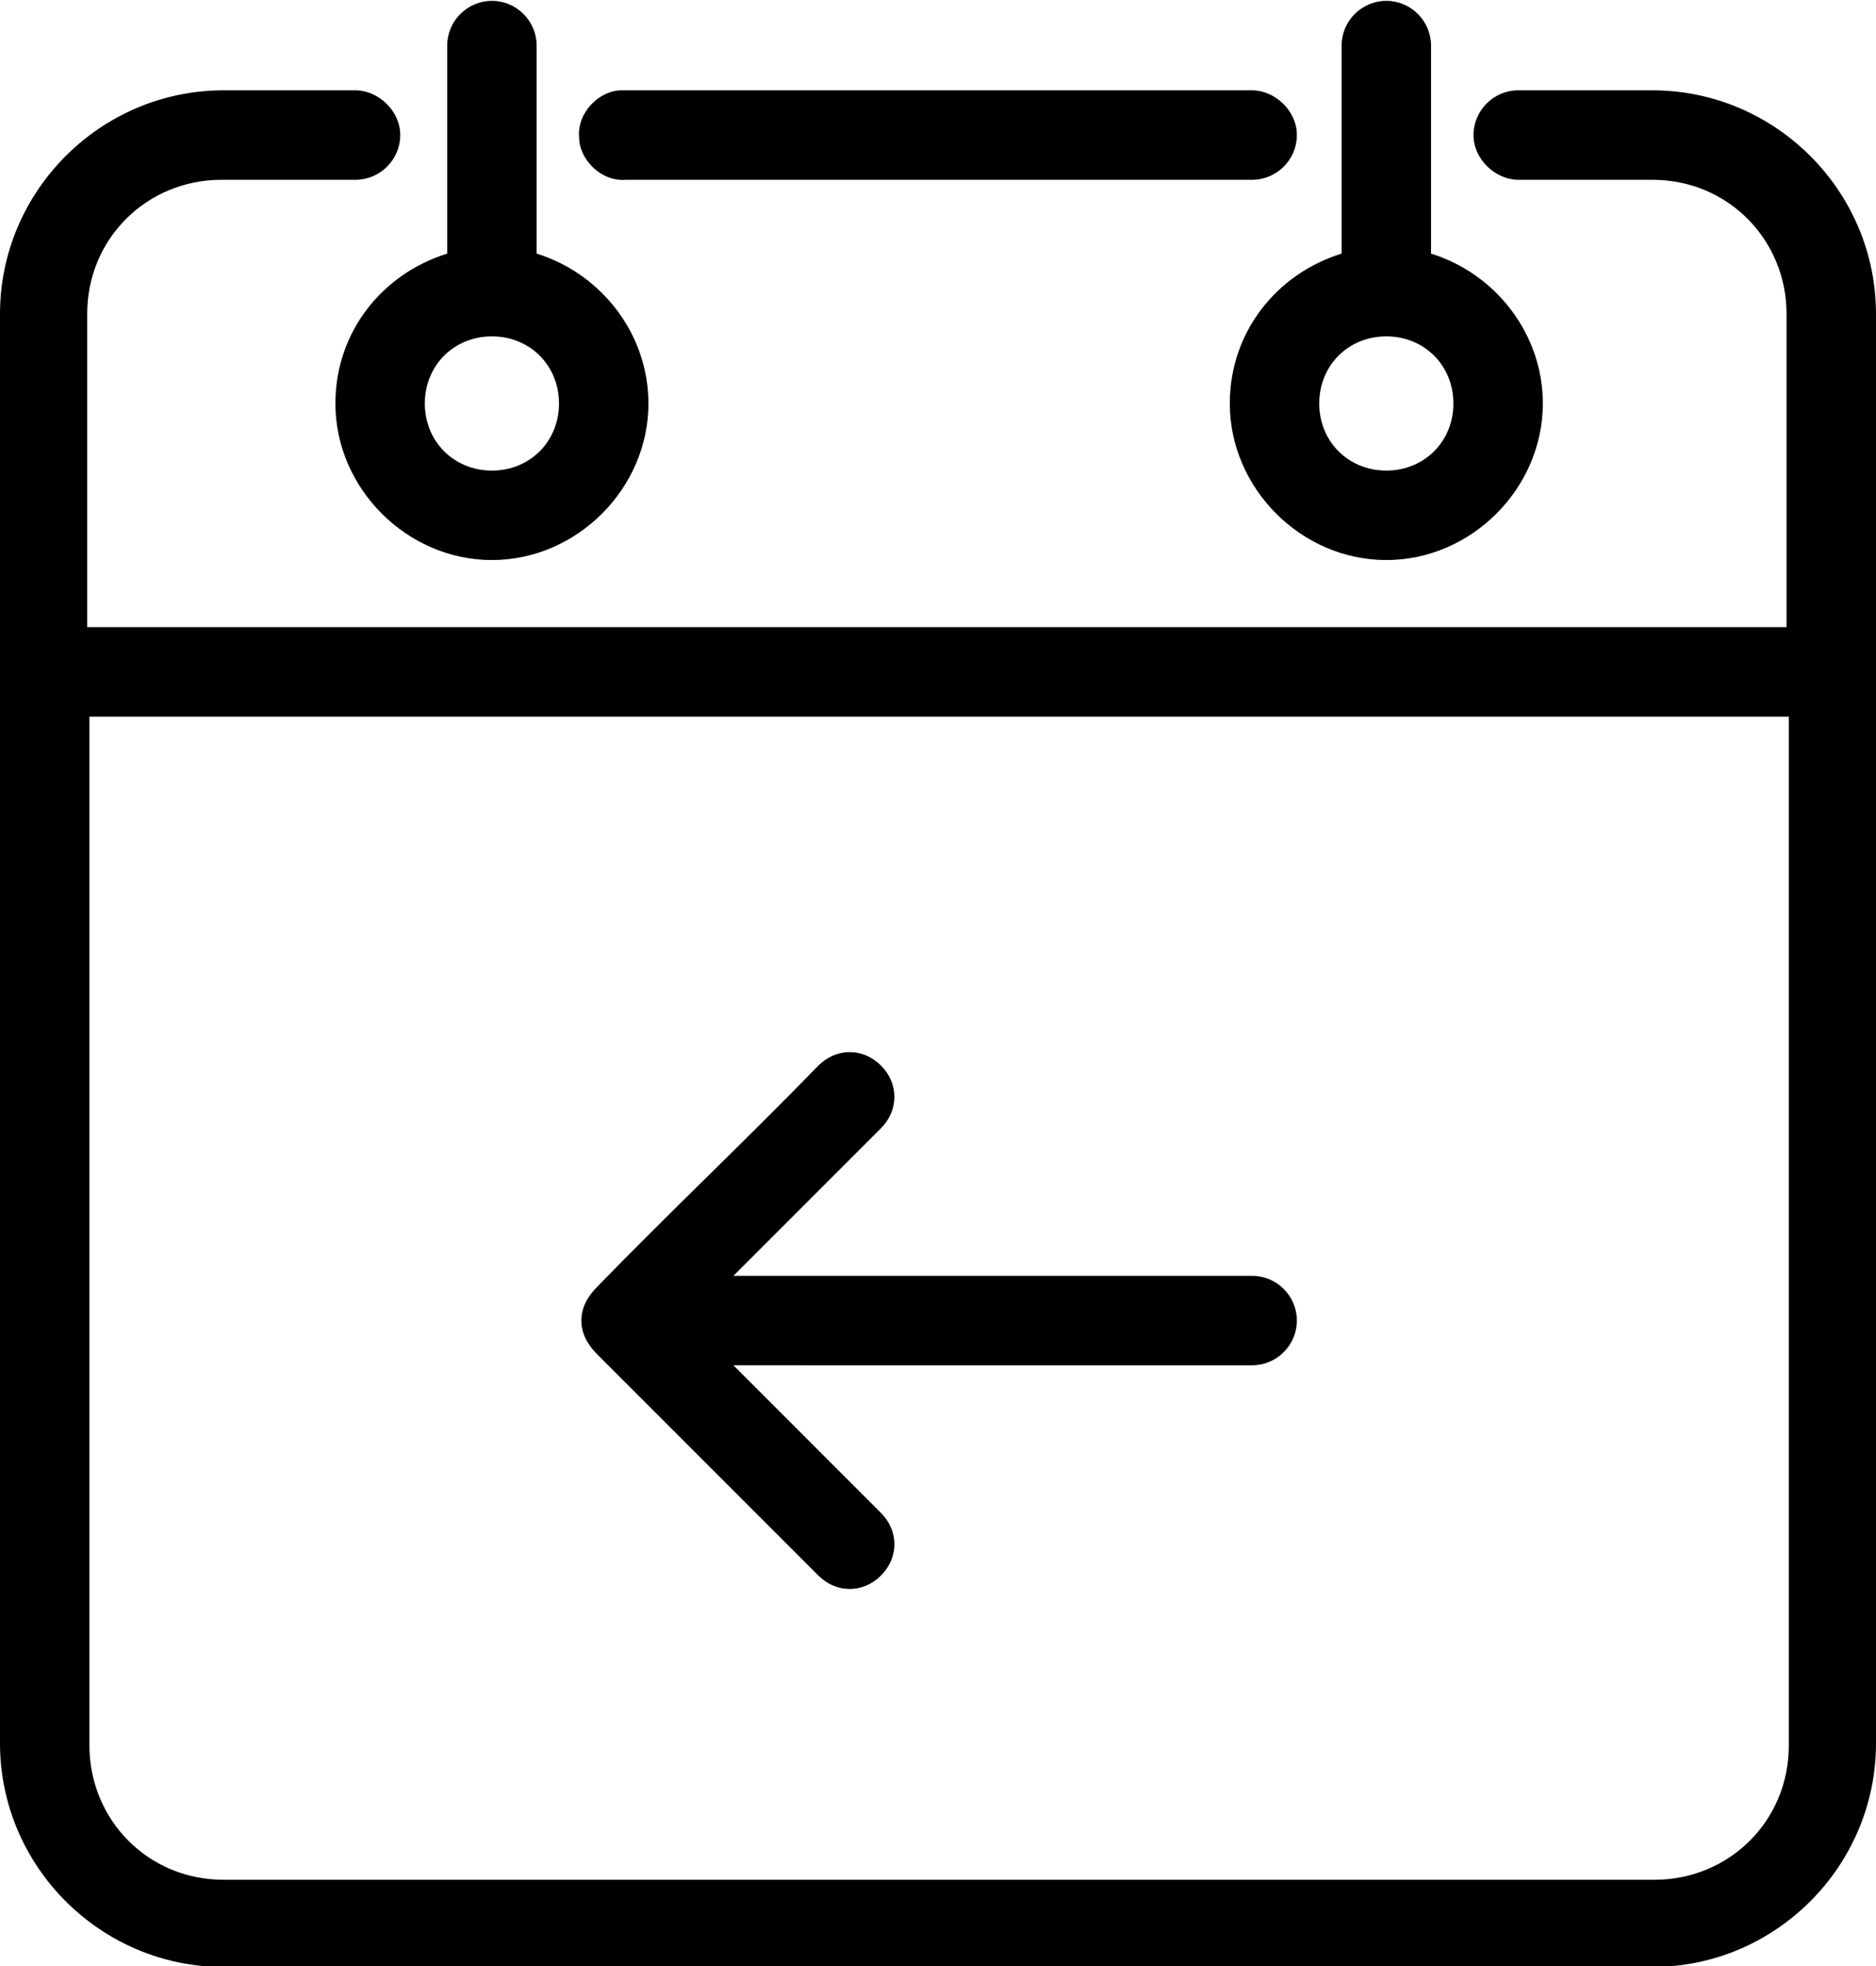 <!-- Generator: Adobe Illustrator 21.1.0, SVG Export Plug-In  -->
<svg version="1.1"
	 xmlns="http://www.w3.org/2000/svg" xmlns:xlink="http://www.w3.org/1999/xlink" xmlns:a="http://ns.adobe.com/AdobeSVGViewerExtensions/3.0/"
	 x="0px" y="0px" width="83.9px" height="87.9px" viewBox="0 0 83.9 87.9" style="enable-background:new 0 0 83.9 87.9;"
	 xml:space="preserve">
<defs>
</defs>
<g transform="translate(0,-952.362)">
	<path d="M22,952.4c-1.1,0-2,0.9-2,2v9.3c-2.9,0.9-5,3.5-5,6.7c0,3.8,3.2,7,7,7s7-3.2,7-7c0-3.1-2.1-5.8-5-6.7v-9.3
		C24,953.3,23.1,952.4,22,952.4z M62,952.4c-1.1,0-2,0.9-2,2v9.3c-2.9,0.9-5,3.5-5,6.7c0,3.8,3.2,7,7,7s7-3.2,7-7
		c0-3.1-2.1-5.8-5-6.7v-9.3C64,953.3,63.1,952.4,62,952.4z M10,956.4c-5.5,0-10,4.5-10,10v63.9c0,5.5,4.5,10,10,10h63.9
		c5.5,0,10-4.5,10-10v-63.9c0-5.5-4.5-10-10-10h-6c-1.1,0-2,0.9-2,2s1,2,2,2h6c3.4,0,6,2.7,6,6v14h-76v-14c0-3.4,2.7-6,6-6h6
		c1.1,0,2-0.9,2-2s-1-2-2-2H10z M27.8,956.4c-1,0-2,1-1.9,2.1c0,1,1,2,2.1,1.9h28c1.1,0,2-0.9,2-2s-1-2-2-2H27.8z M22,967.4
		c1.7,0,3,1.3,3,3s-1.3,3-3,3s-3-1.3-3-3S20.3,967.4,22,967.4z M62,967.4c1.7,0,3,1.3,3,3s-1.3,3-3,3s-3-1.3-3-3
		S60.3,967.4,62,967.4z M4,984.4h76v46c0,3.4-2.7,6-6,6H10c-3.4,0-6-2.7-6-6V984.4z M38,999.4c-0.5,0-1,0.2-1.4,0.6
		c-3.2,3.3-6.7,6.6-9.9,9.9c-0.4,0.4-0.7,0.9-0.7,1.5s0.3,1.1,0.7,1.5c3.3,3.3,6.6,6.6,9.9,9.9c0.8,0.8,2,0.8,2.8,0s0.8-2,0-2.8
		l-6.6-6.6H56c1.1,0,2-0.9,2-2s-0.9-2-2-2H32.8l6.6-6.6c0.8-0.8,0.8-2,0-2.8C39,999.6,38.5,999.4,38,999.4L38,999.4z"/>
</g>
</svg>
